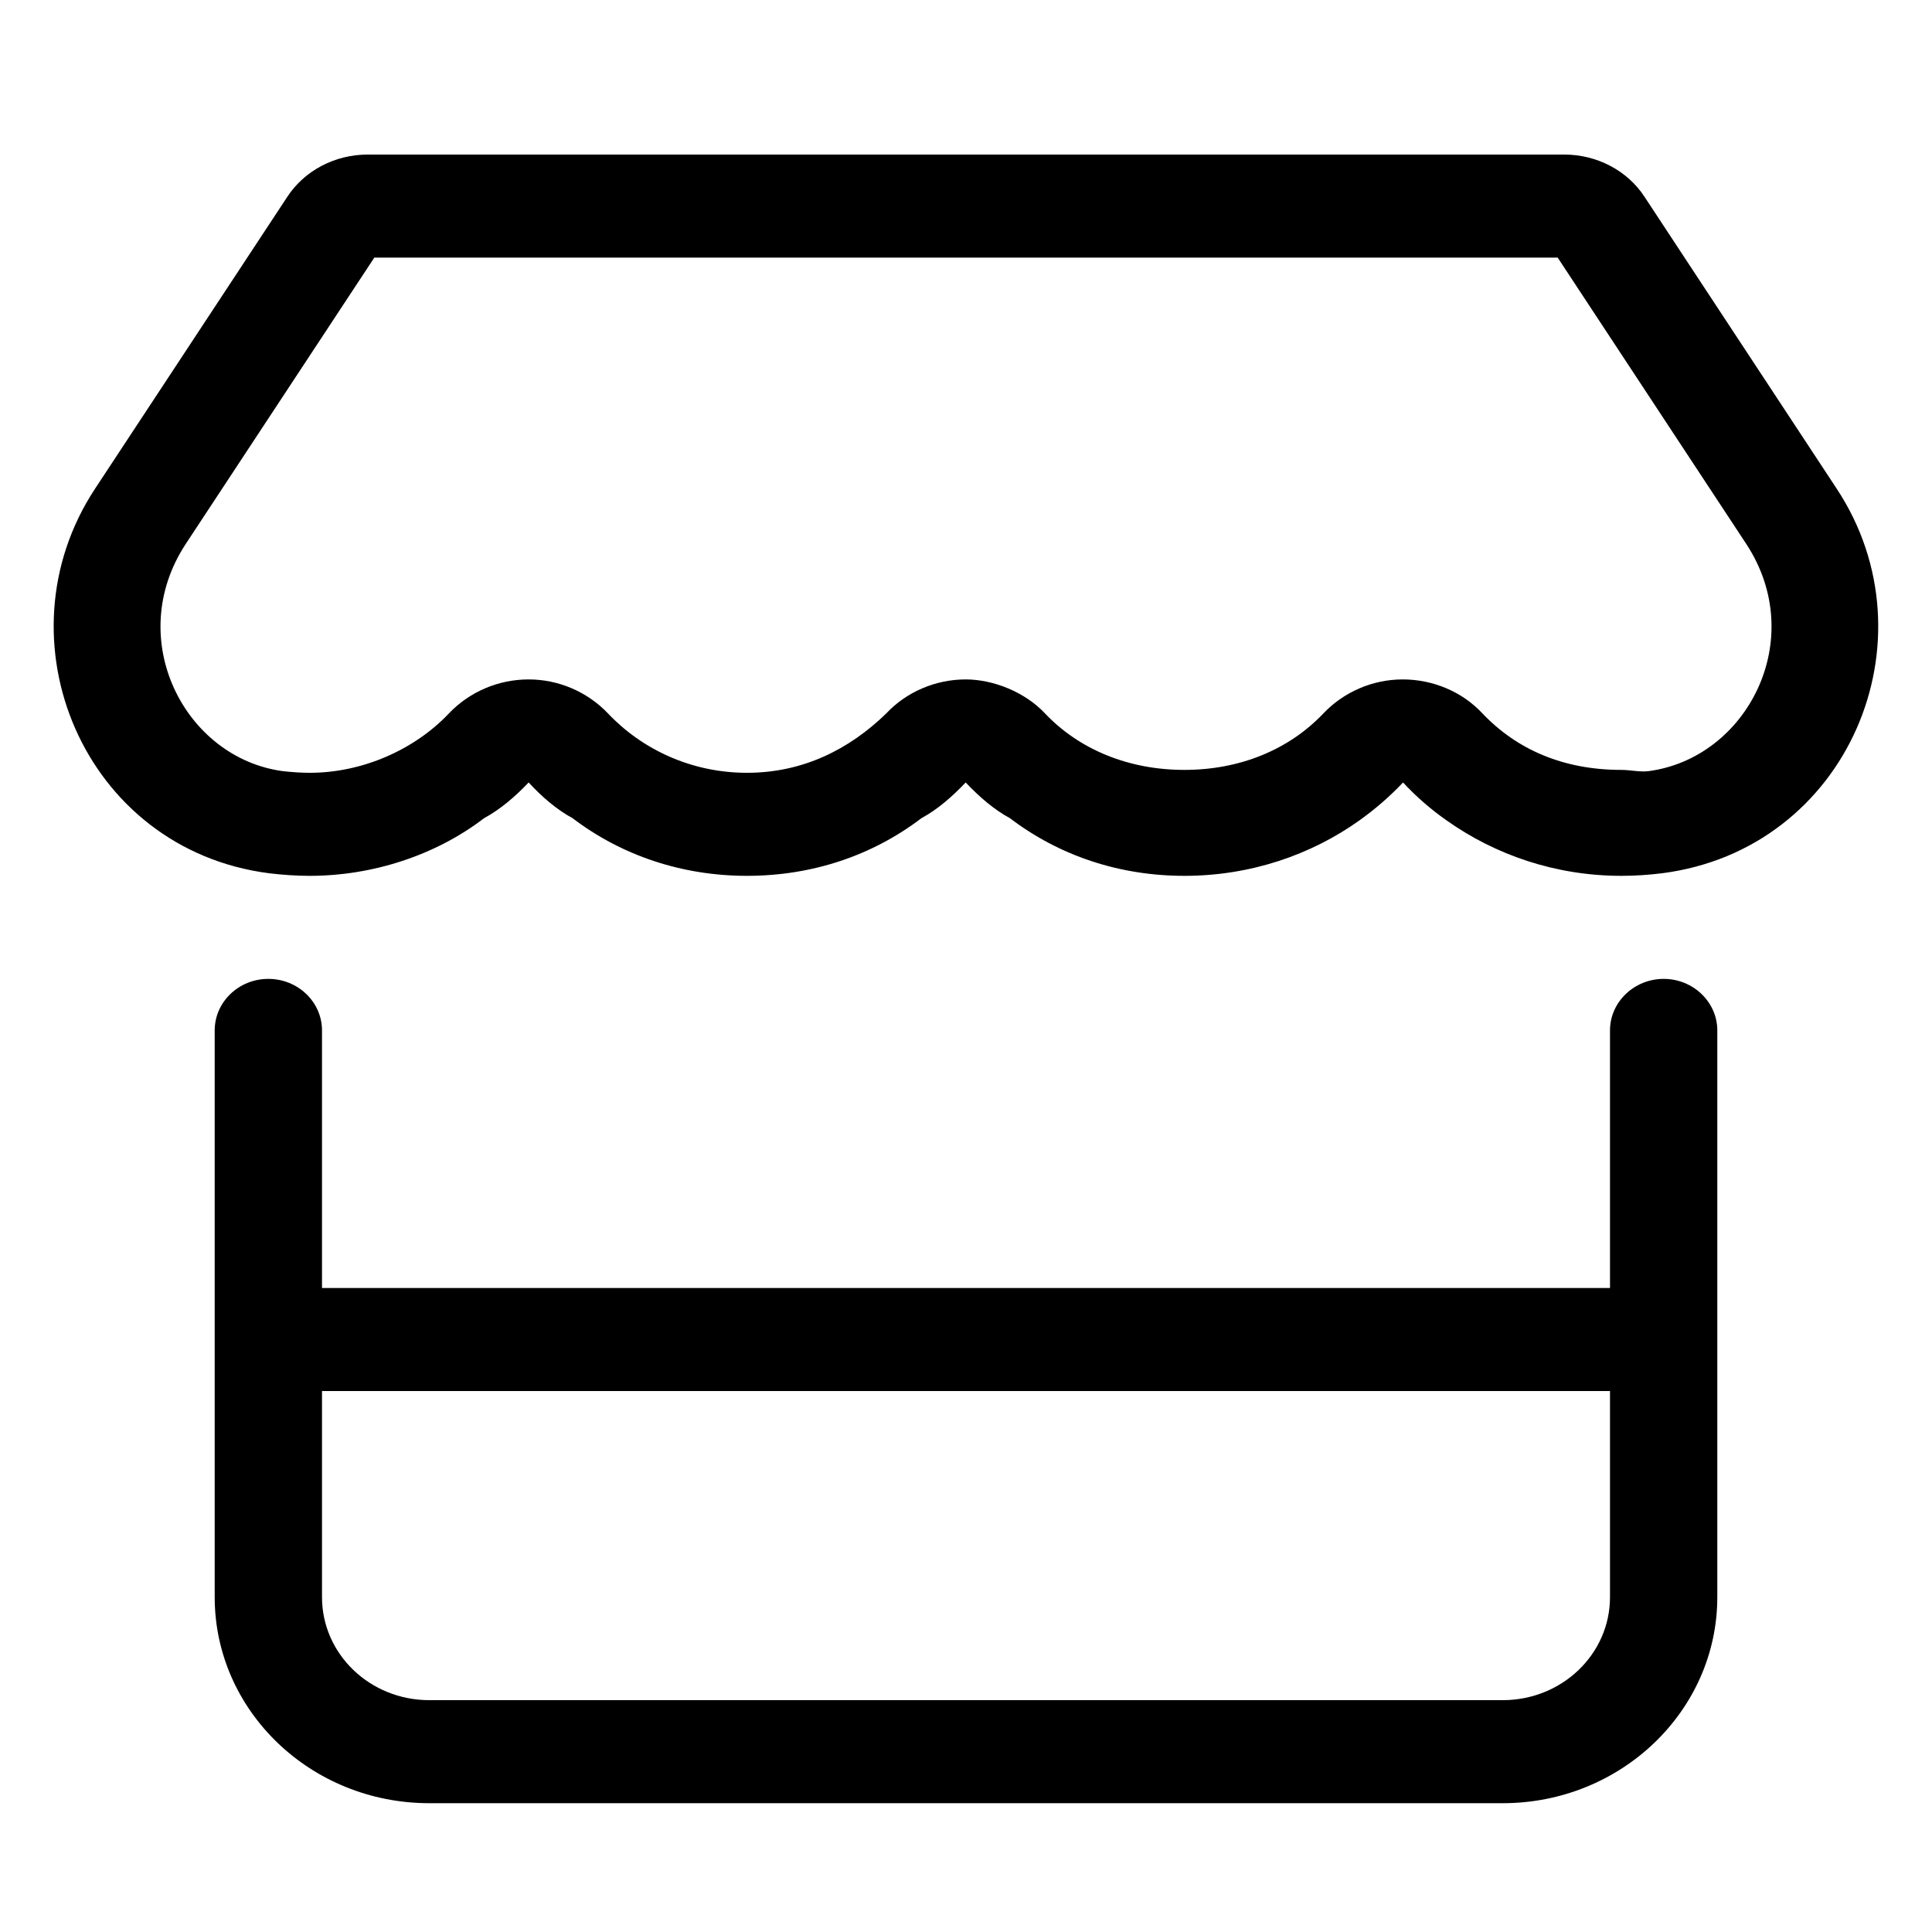 <svg width="24" height="24" viewBox="0 0 24 24" fill="none" xmlns="http://www.w3.org/2000/svg">
<path d="M17.971 10.192C17.771 10.052 17.592 9.896 17.429 9.72C17.267 9.892 17.087 10.048 16.892 10.188C16.288 10.62 15.533 10.88 14.713 10.88C13.896 10.88 13.15 10.624 12.546 10.164C12.346 10.056 12.162 9.896 11.996 9.72C11.829 9.896 11.646 10.056 11.446 10.164C10.842 10.624 10.096 10.88 9.279 10.88C8.467 10.88 7.717 10.624 7.113 10.164C6.913 10.056 6.729 9.896 6.567 9.72C6.4 9.896 6.213 10.056 6.013 10.164C5.413 10.624 4.629 10.88 3.848 10.88C3.679 10.88 3.509 10.868 3.343 10.848C1.038 10.552 -0.052 7.944 1.18 6.072L3.569 2.445C3.782 2.119 4.161 1.92 4.567 1.92H19.433C19.837 1.92 20.217 2.119 20.429 2.445L22.817 6.072C24.054 7.948 22.958 10.552 20.646 10.848C20.483 10.868 20.317 10.88 20.142 10.88C19.325 10.88 18.575 10.62 17.971 10.192ZM19.35 3.2H4.65L2.308 6.756C1.53 7.94 2.296 9.42 3.518 9.58C3.63 9.592 3.742 9.6 3.848 9.6C4.504 9.6 5.15 9.312 5.575 8.864C5.829 8.596 6.188 8.44 6.567 8.44C6.942 8.44 7.3 8.596 7.554 8.864C7.979 9.312 8.592 9.6 9.279 9.6C9.971 9.6 10.546 9.312 11.008 8.864C11.258 8.596 11.621 8.44 11.996 8.44C12.338 8.44 12.733 8.596 12.983 8.864C13.408 9.312 14.021 9.564 14.713 9.564C15.404 9.564 16.012 9.312 16.438 8.864C16.692 8.596 17.05 8.44 17.425 8.44C17.8 8.44 18.163 8.592 18.413 8.86C18.842 9.312 19.421 9.564 20.142 9.564C20.254 9.564 20.363 9.592 20.475 9.58C21.704 9.42 22.471 7.94 21.692 6.756L19.35 3.2ZM4 12.8V16H20V12.8C20 12.448 20.3 12.16 20.667 12.16C21.033 12.16 21.333 12.448 21.333 12.8V19.84C21.333 21.252 20.137 22.4 18.667 22.4H5.333C3.86 22.4 2.667 21.252 2.667 19.84V12.8C2.667 12.448 2.965 12.16 3.333 12.16C3.702 12.16 4 12.448 4 12.8ZM4 19.84C4 20.548 4.596 21.12 5.333 21.12H18.667C19.404 21.12 20 20.548 20 19.84V17.28H4V19.84Z" fill="black"/>
</svg>
